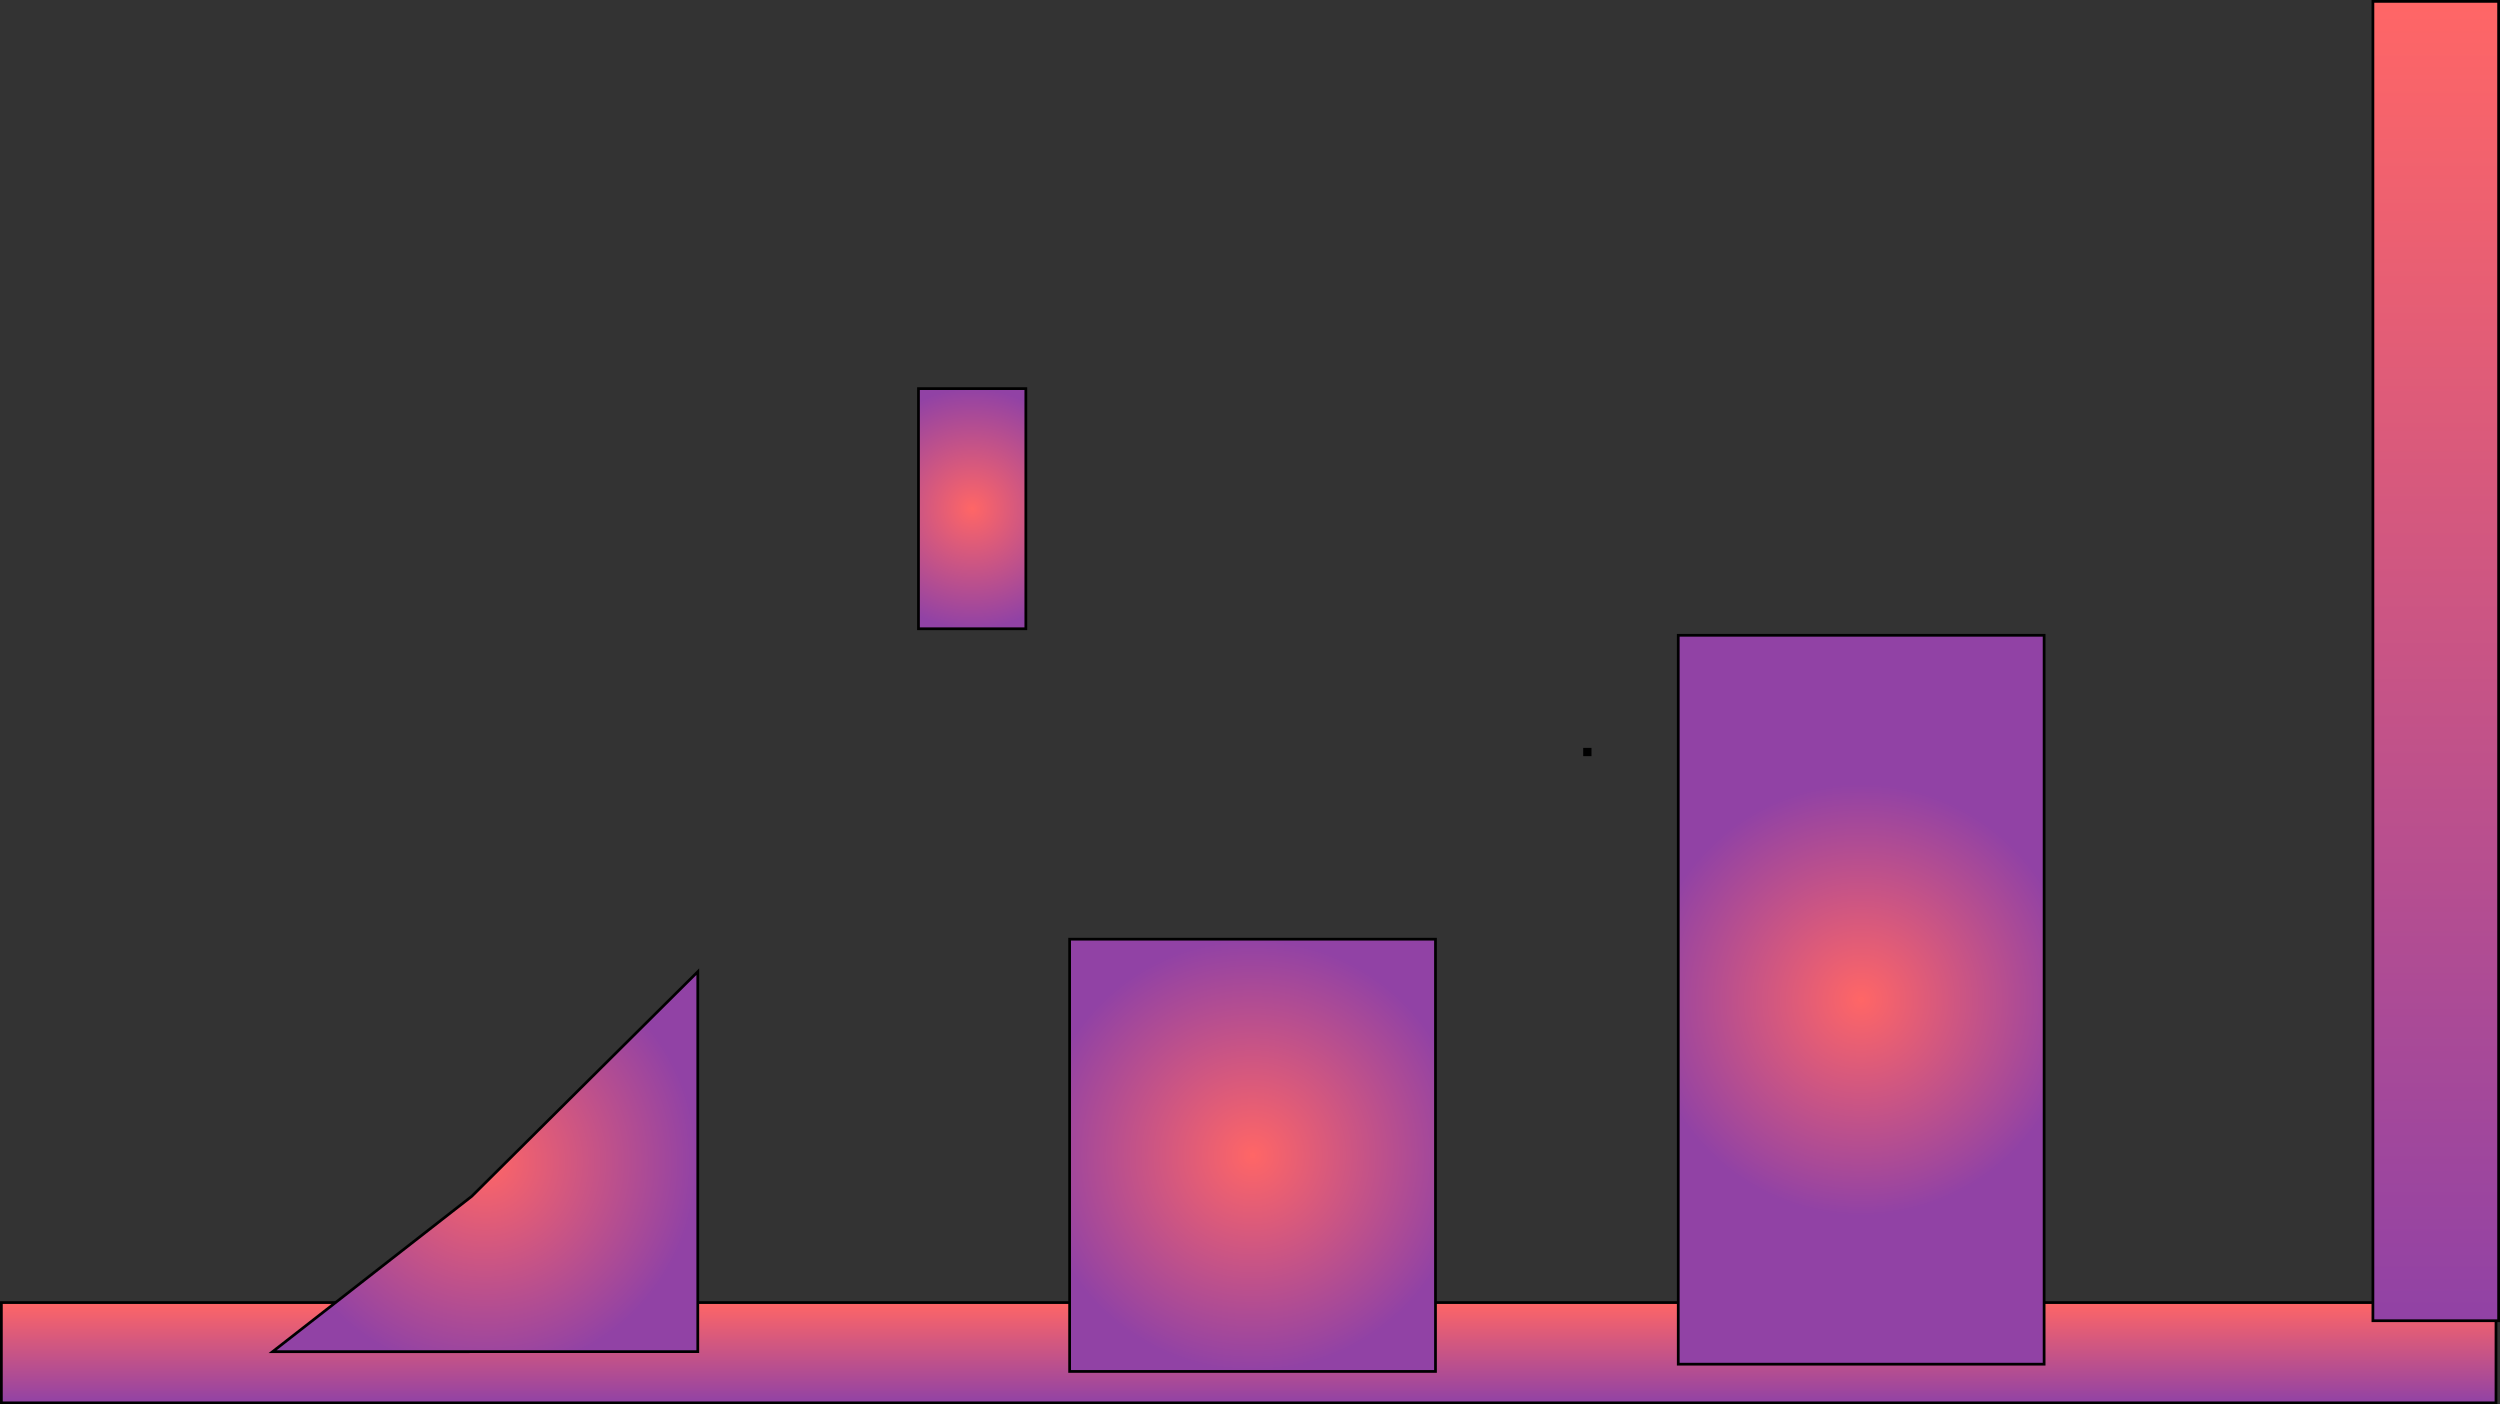 <svg version="1.1" xmlns="http://www.w3.org/2000/svg" xmlns:xlink="http://www.w3.org/1999/xlink" width="1820.786" height="1022.72" viewBox="0,0,1820.786,1022.72"><rect x="0" y="0" width="1820.786" height="1022.72" fill="#333333" stroke="none"/><defs><linearGradient x1="938.272" y1="986.626" x2="938.272" y2="1059.671" gradientUnits="userSpaceOnUse" id="color-1"><stop offset="0" stop-color="#ff6666"/><stop offset="1" stop-color="#9142a5"/></linearGradient><linearGradient x1="1802.84" y1="38.951" x2="1802.84" y2="999.856" gradientUnits="userSpaceOnUse" id="color-2"><stop offset="0" stop-color="#ff6666"/><stop offset="1" stop-color="#9142a5"/></linearGradient><radialGradient cx="1184.918" cy="585.658" r="2.5" gradientUnits="userSpaceOnUse" id="color-3"><stop offset="0" stop-color="#ffffff" stop-opacity="0.753"/><stop offset="1" stop-color="#ffffff"/></radialGradient><radialGradient cx="941.091" cy="879.383" r="157.407" gradientUnits="userSpaceOnUse" id="color-4"><stop offset="0" stop-color="#ff6666"/><stop offset="1" stop-color="#9142a5"/></radialGradient><radialGradient cx="1384.362" cy="766.07" r="157.407" gradientUnits="userSpaceOnUse" id="color-5"><stop offset="0" stop-color="#ff6666"/><stop offset="1" stop-color="#9142a5"/></radialGradient><radialGradient cx="736.872" cy="408.436" r="87.449" gradientUnits="userSpaceOnUse" id="color-6"><stop offset="0" stop-color="#ff6666"/><stop offset="1" stop-color="#9142a5"/></radialGradient><radialGradient cx="382.202" cy="884.012" r="154.835" gradientUnits="userSpaceOnUse" id="color-7"><stop offset="0" stop-color="#ff6666"/><stop offset="1" stop-color="#9142a5"/></radialGradient></defs><g transform="translate(-28.835,-37.951)"><g data-paper-data="{&quot;isPaintingLayer&quot;:true}" fill-rule="nonzero" stroke="#000000" stroke-linecap="butt" stroke-linejoin="miter" stroke-miterlimit="10" stroke-dasharray="" stroke-dashoffset="0" style="mix-blend-mode: normal"><path d="M29.835,1059.671v-73.045h1816.872v73.045z" fill="url(#color-1)" stroke-width="2"/><path d="M1757.058,999.856v-960.905h91.564v960.905z" fill="url(#color-2)" stroke-width="2"/><path d="M1184.403,586.173v-1.029h1.029v1.029z" fill="url(#color-3)" stroke-width="5"/><path d="M807.86,1036.79v-314.815h266.461v314.815z" fill="url(#color-4)" stroke-width="2"/><path d="M1251.132,1031.502v-530.864h266.461v530.864z" fill="url(#color-5)" stroke-width="2"/><path d="M697.778,495.885v-174.897h78.189v174.897z" fill="url(#color-6)" stroke-width="2"/><path d="M227.366,1022.387l145.062,-113.169l164.609,-163.58v276.749z" fill="url(#color-7)" stroke-width="2"/></g></g></svg>